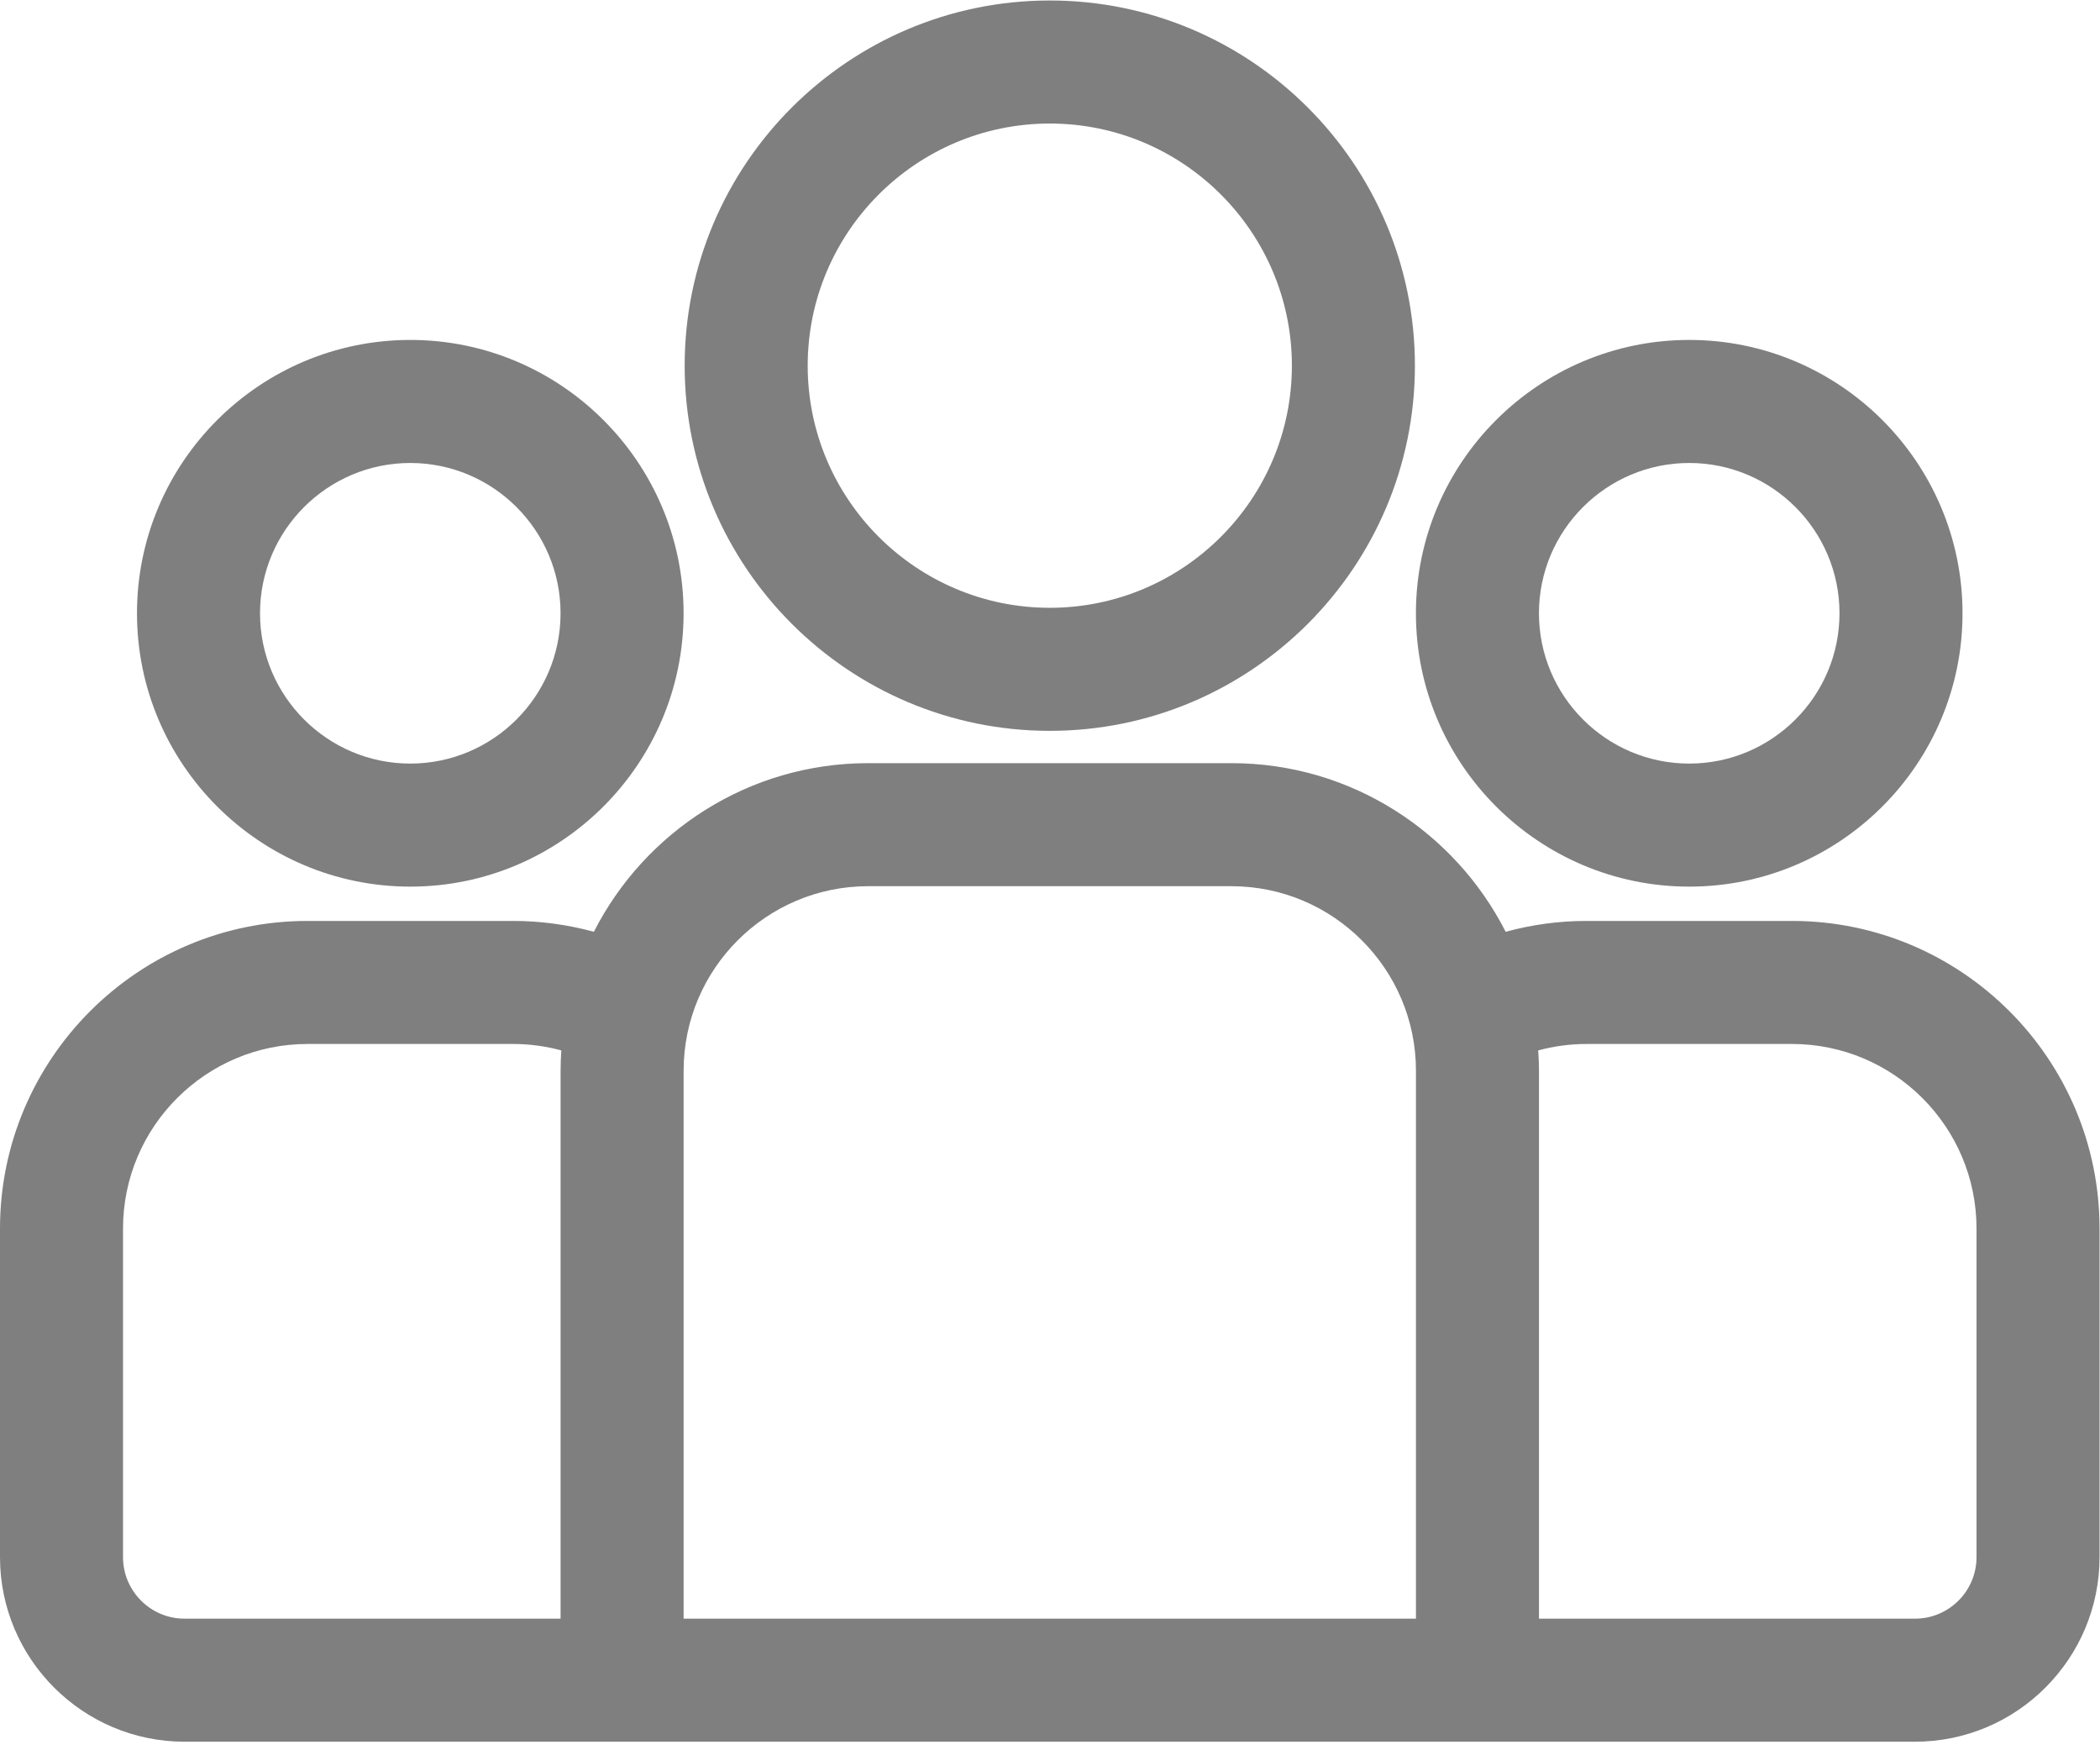 <svg width="60" height="50" viewBox="0 0 60 50" fill="none" xmlns="http://www.w3.org/2000/svg">
<g opacity="0.5">
<path d="M51.2 26.308H45.328C44.529 26.308 43.755 26.418 43.019 26.618C41.566 23.763 38.601 21.801 35.183 21.801H24.804C21.387 21.801 18.421 23.763 16.968 26.618C16.232 26.418 15.458 26.308 14.659 26.308H8.787C3.942 26.308 0 30.25 0 35.096V44.482C0 47.389 2.365 49.755 5.272 49.755H54.715C57.622 49.755 59.987 47.389 59.987 44.482V35.096C59.987 30.25 56.045 26.308 51.2 26.308ZM16.017 30.588V46.24H5.272C4.303 46.24 3.515 45.452 3.515 44.482V35.096C3.515 32.188 5.88 29.823 8.787 29.823H14.659C15.136 29.823 15.598 29.888 16.038 30.007C16.025 30.2 16.017 30.393 16.017 30.588ZM40.456 46.24H19.532V30.588C19.532 27.681 21.897 25.316 24.804 25.316H35.183C38.09 25.316 40.456 27.681 40.456 30.588V46.24ZM56.472 44.482C56.472 45.452 55.684 46.24 54.715 46.24H43.971V30.588C43.971 30.393 43.962 30.2 43.949 30.007C44.389 29.888 44.851 29.823 45.328 29.823H51.2C54.107 29.823 56.472 32.188 56.472 35.096V44.482Z" fill="black"/>
<path d="M11.723 9.711C7.417 9.711 3.914 13.214 3.914 17.519C3.914 21.825 7.417 25.328 11.723 25.328C16.028 25.328 19.531 21.825 19.531 17.519C19.531 13.214 16.028 9.711 11.723 9.711ZM11.722 21.813C9.355 21.813 7.429 19.887 7.429 17.519C7.429 15.152 9.355 13.226 11.722 13.226C14.09 13.226 16.016 15.152 16.016 17.519C16.016 19.887 14.09 21.813 11.722 21.813Z" fill="black"/>
<path d="M29.994 0.014C24.242 0.014 19.562 4.693 19.562 10.446C19.562 16.198 24.242 20.878 29.994 20.878C35.747 20.878 40.426 16.198 40.426 10.446C40.426 4.694 35.747 0.014 29.994 0.014ZM29.994 17.363C26.18 17.363 23.077 14.26 23.077 10.446C23.077 6.632 26.18 3.529 29.994 3.529C33.809 3.529 36.911 6.631 36.911 10.446C36.911 14.26 33.809 17.363 29.994 17.363Z" fill="black"/>
<path d="M48.264 9.711C43.958 9.711 40.455 13.214 40.455 17.519C40.455 21.825 43.958 25.328 48.264 25.328C52.569 25.328 56.072 21.825 56.072 17.519C56.072 13.214 52.569 9.711 48.264 9.711ZM48.264 21.813C45.896 21.813 43.97 19.887 43.97 17.519C43.97 15.152 45.896 13.226 48.264 13.226C50.631 13.226 52.557 15.152 52.557 17.519C52.557 19.887 50.631 21.813 48.264 21.813Z" fill="black"/>
</g>
</svg>
